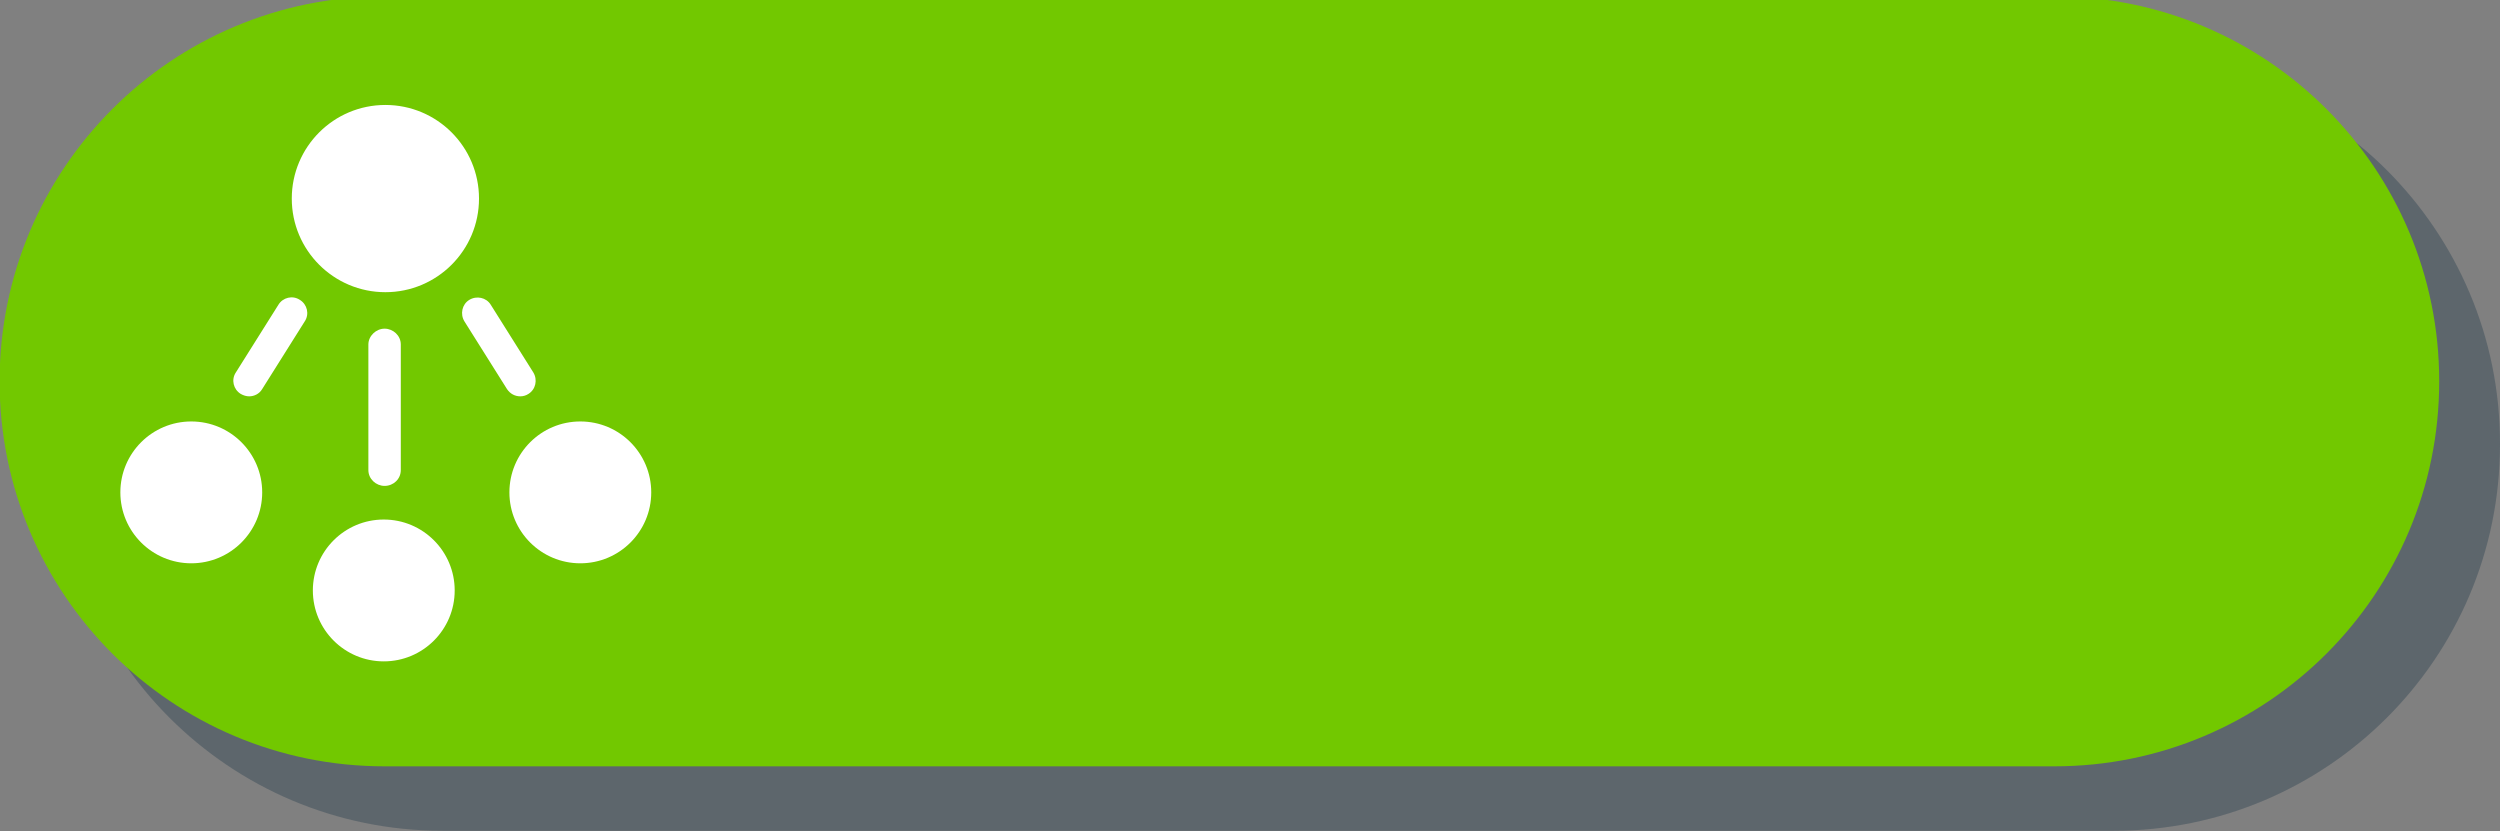 <svg xmlns="http://www.w3.org/2000/svg" viewBox="-1131 798.9 616.9 205.1"><rect x="-1131" y="798.9" width="616.9" height="205.1" fill="#808080" stroke="none"/><path opacity=".35" fill="#1F3749" d="M-609.4 813c52.7 0 95.3 42.7 95.3 95.3v.3c0 52.7-42.7 95.3-95.3 95.3h-412.4c-52.7 0-95.3-42.7-95.3-95.3v-.3c0-52.7 42.7-95.3 95.3-95.3h412.4z"/><path fill="#72C800" d="M-1036.1 988c-52.5 0-95-42.5-95-95s42.5-95 95-95h412c52.5 0 95 42.5 95 95s-42.5 95-95 95h-412z"/><circle fill="#FFF" cx="-1035.9" cy="847.9" r="23.1"/><circle fill="#FFF" cx="-987.8" cy="920.4" r="17.5"/><circle fill="#FFF" cx="-1036.3" cy="944.6" r="17.5"/><circle fill="#FFF" cx="-1083.8" cy="920.4" r="17.5"/><path fill="#FFF" d="M-1069.5 896.7c-.7 0-1.4-.2-2.1-.6-1.8-1.1-2.4-3.5-1.2-5.3l10.5-16.7c1.1-1.8 3.5-2.4 5.3-1.2 1.8 1.1 2.4 3.5 1.2 5.3l-10.5 16.7c-.7 1.2-2 1.8-3.2 1.8zm66.9 0c-1.3 0-2.5-.6-3.3-1.8l-10.5-16.7c-1.1-1.8-.6-4.2 1.2-5.3s4.2-.6 5.3 1.2l10.5 16.7c1.1 1.8.6 4.2-1.2 5.3-.6.4-1.3.6-2 .6zm-33.5 22.1c-2.1 0-4-1.7-4-3.9v-31c0-2.1 1.9-3.9 4-3.9s4 1.7 4 3.9v31c0 2.2-1.8 3.9-4 3.9z"/></svg>